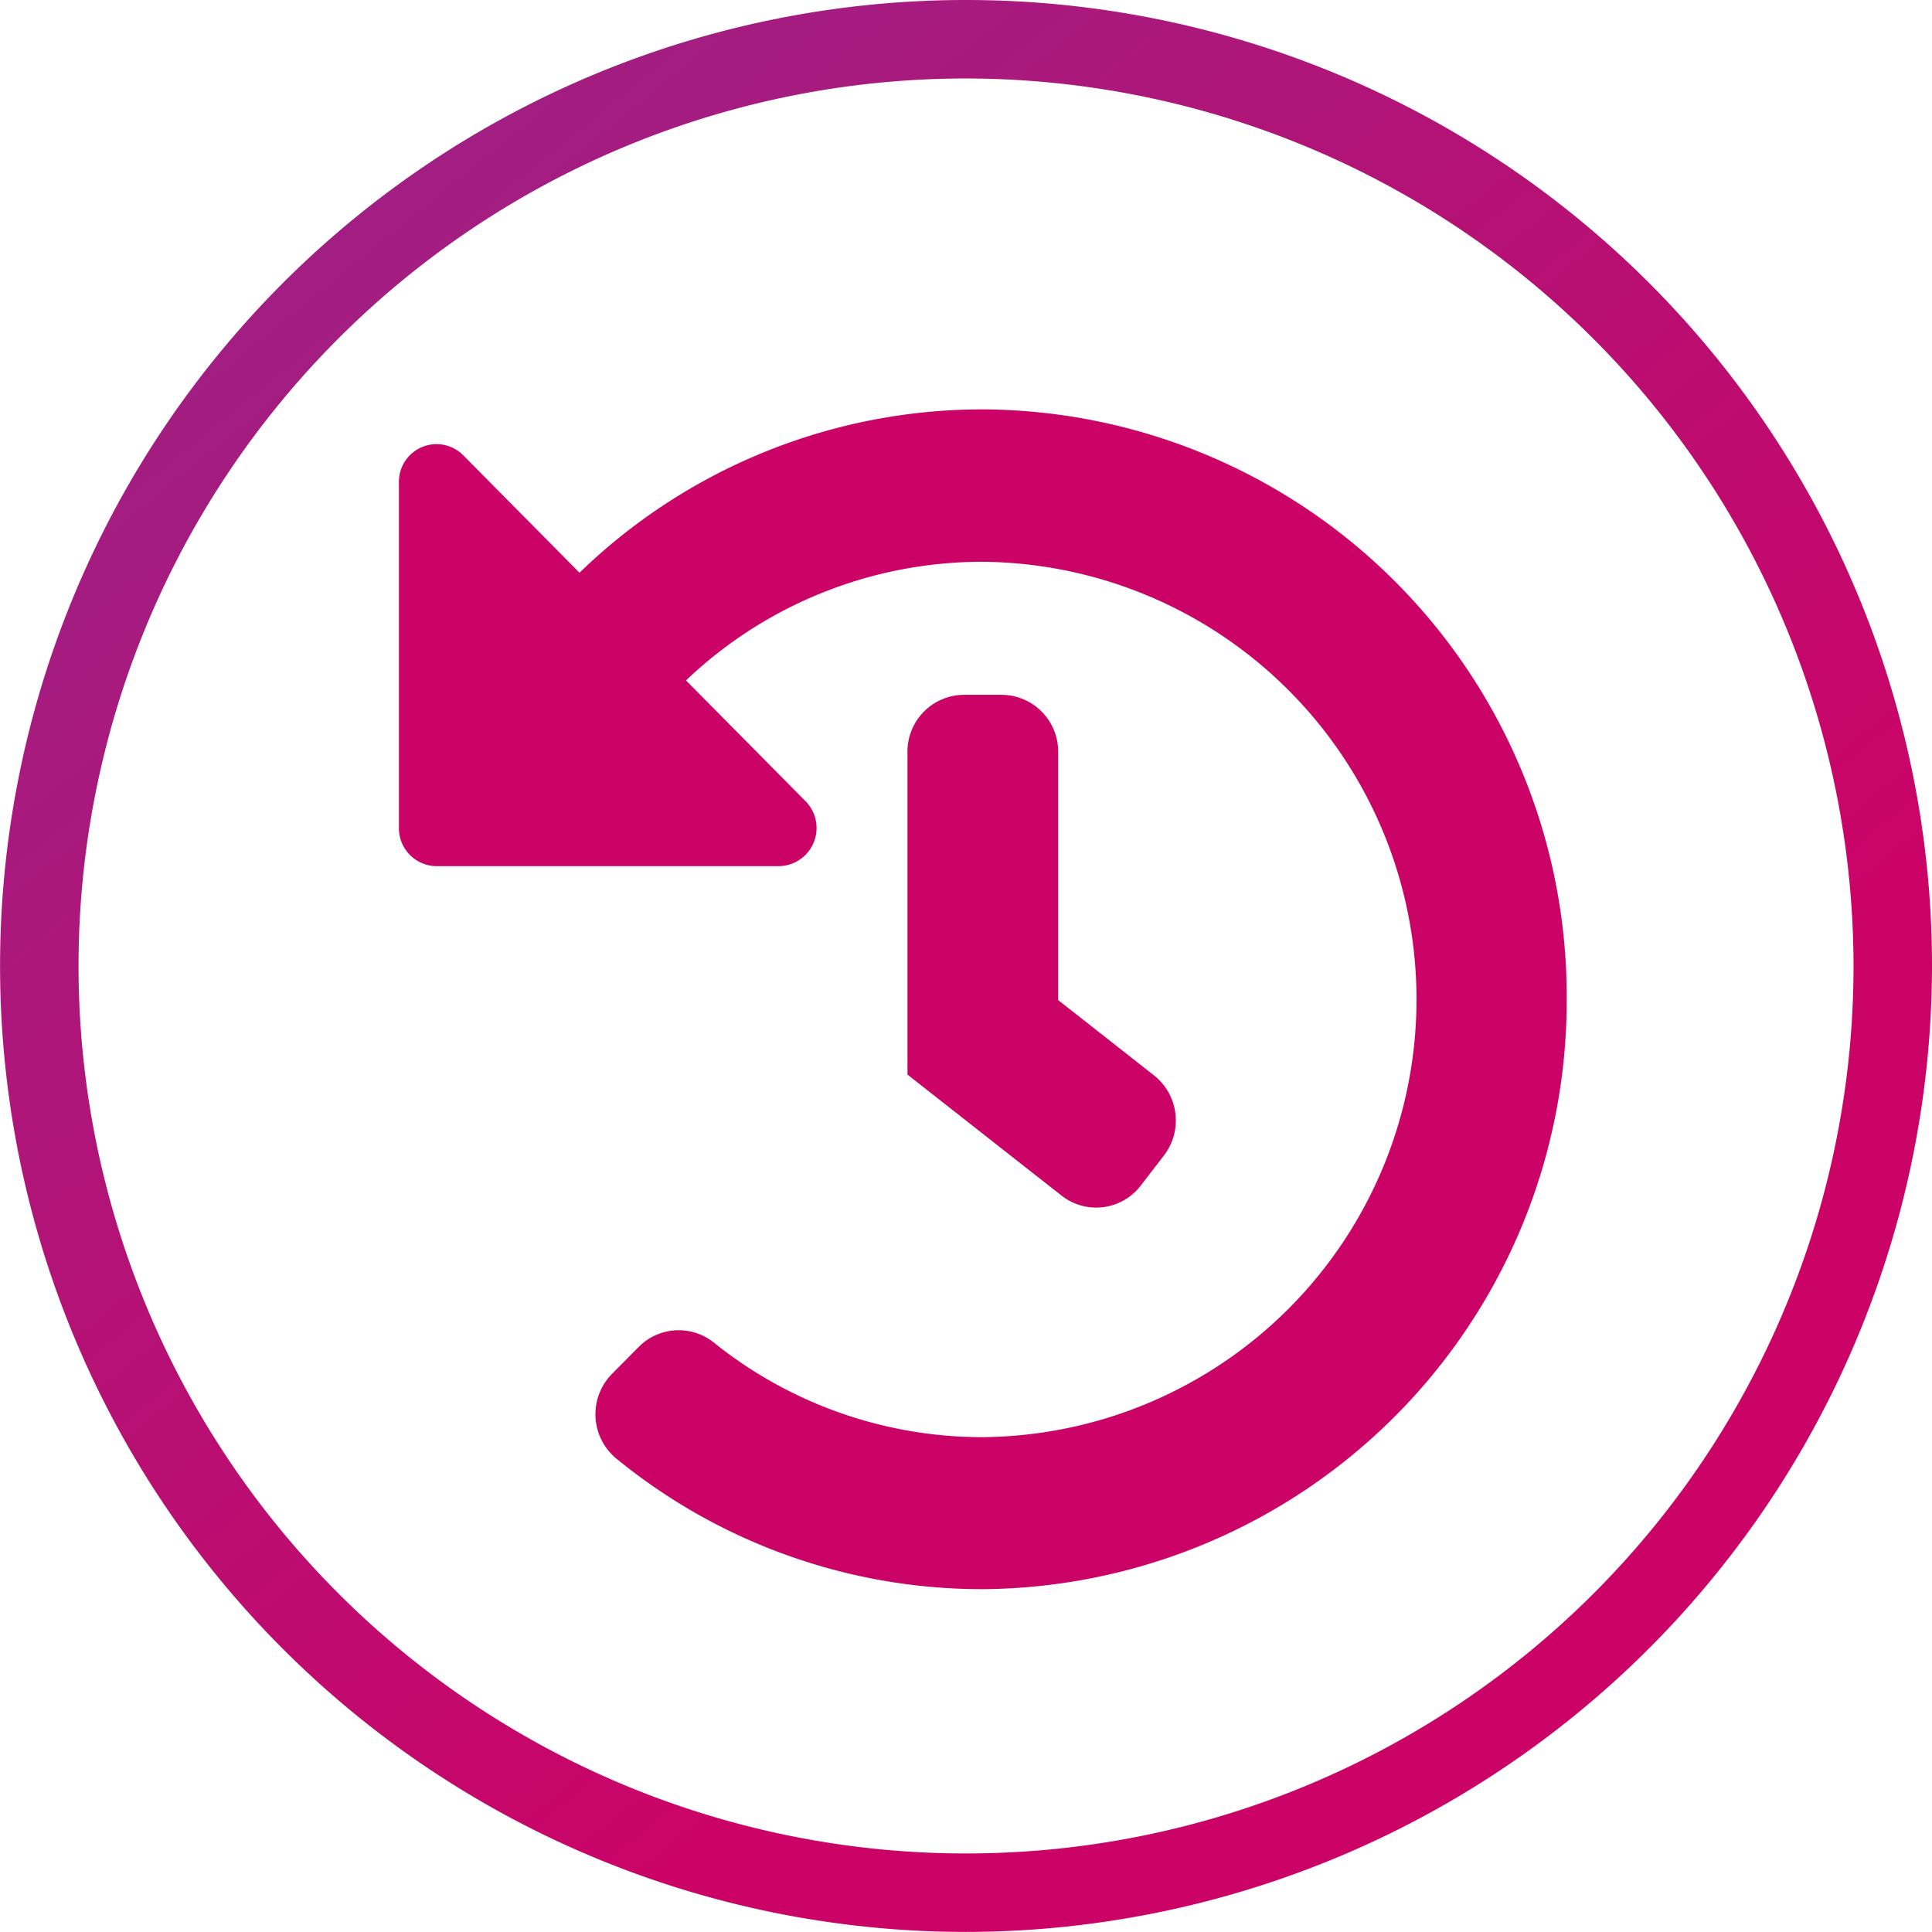 <svg xmlns="http://www.w3.org/2000/svg" xmlns:xlink="http://www.w3.org/1999/xlink" viewBox="0 0 53.012 53.01">
  <defs>
    <linearGradient id="linear-gradient" x1="-0.733" y1="-1.018" x2="0.669" y2="0.708" gradientUnits="objectBoundingBox">
      <stop offset="0" stop-color="#5252b6"/>
      <stop offset="1" stop-color="#cb0367"/>
    </linearGradient>
  </defs>
  <path id="Icon_awesome-history" data-name="Icon awesome-history" d="M32.605,16.718A16.142,16.142,0,0,1,16.6,32.935,15.854,15.854,0,0,1,6.529,29.352a1.576,1.576,0,0,1-.119-2.324l.728-.735a1.542,1.542,0,0,1,2.06-.129,11.763,11.763,0,0,0,7.386,2.6,12.01,12.01,0,0,0,0-24.019A11.781,11.781,0,0,0,8.44,8l3.279,3.313a1.046,1.046,0,0,1-.731,1.783H1.6A1.039,1.039,0,0,1,.563,12.05V2.561a1.032,1.032,0,0,1,1.765-.738l3.19,3.222A15.882,15.882,0,0,1,16.584.563,16.1,16.1,0,0,1,32.605,16.718ZM20.918,21.861l.635-.824a1.577,1.577,0,0,0-.272-2.2l-2.629-2.066V9.961A1.559,1.559,0,0,0,17.1,8.395H16.067a1.558,1.558,0,0,0-1.55,1.566v8.854l4.226,3.32a1.54,1.54,0,0,0,2.176-.275Z" transform="translate(10.383 10.67)" fill="#cb0367"/>
  <path id="Path_2268" data-name="Path 2268" d="M57.764,244.343A26.505,26.505,0,1,1,84.27,217.838,26.536,26.536,0,0,1,57.764,244.343Zm0-50.857a24.352,24.352,0,1,0,24.353,24.352A24.38,24.38,0,0,0,57.764,193.486Z" transform="translate(-31.258 -191.333)" fill="url(#linear-gradient)"/>
</svg>
